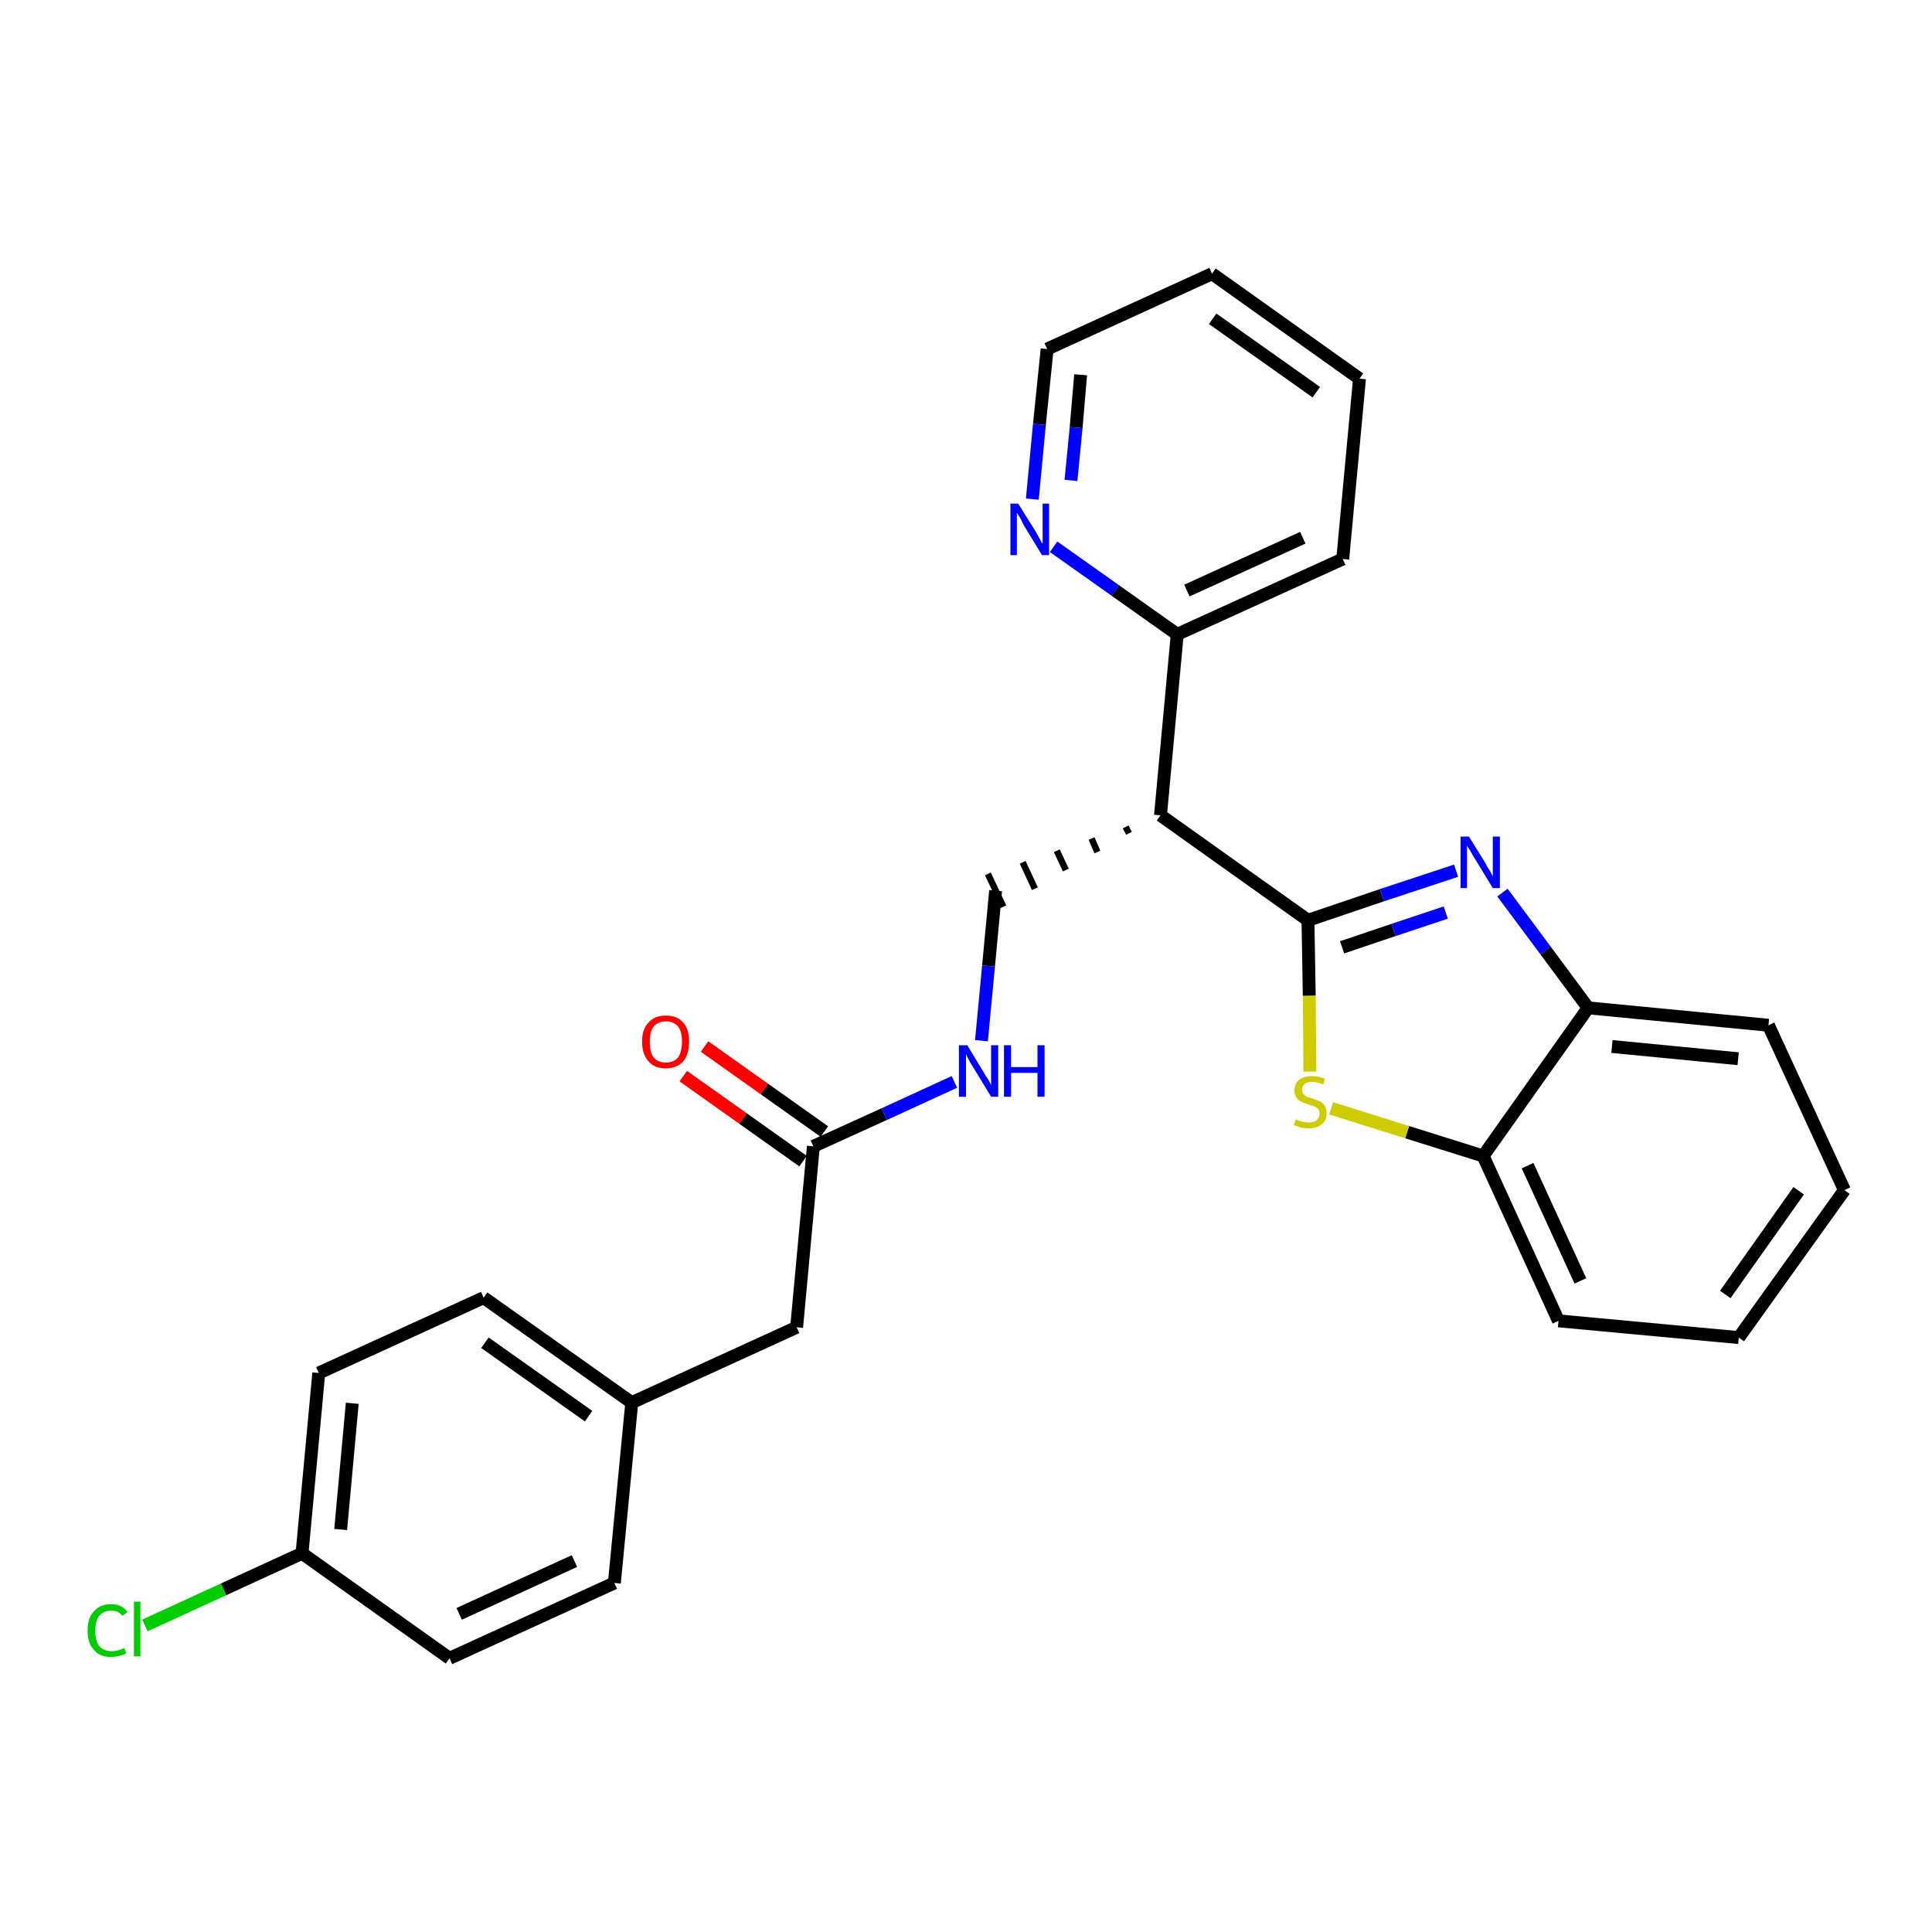<?xml version='1.0' encoding='iso-8859-1'?>
<svg version='1.1' baseProfile='full'
              xmlns='http://www.w3.org/2000/svg'
                      xmlns:rdkit='http://www.rdkit.org/xml'
                      xmlns:xlink='http://www.w3.org/1999/xlink'
                  xml:space='preserve'
width='300px' height='300px' viewBox='0 0 300 300'>
<!-- END OF HEADER -->
<path class='bond-0 atom-0 atom-1' d='M 106.1,167.1 L 115.4,173.7' style='fill:none;fill-rule:evenodd;stroke:#FF0000;stroke-width:2.0px;stroke-linecap:butt;stroke-linejoin:miter;stroke-opacity:1' />
<path class='bond-0 atom-0 atom-1' d='M 115.4,173.7 L 124.7,180.3' style='fill:none;fill-rule:evenodd;stroke:#000000;stroke-width:2.0px;stroke-linecap:butt;stroke-linejoin:miter;stroke-opacity:1' />
<path class='bond-0 atom-0 atom-1' d='M 109.4,162.5 L 118.7,169.1' style='fill:none;fill-rule:evenodd;stroke:#FF0000;stroke-width:2.0px;stroke-linecap:butt;stroke-linejoin:miter;stroke-opacity:1' />
<path class='bond-0 atom-0 atom-1' d='M 118.7,169.1 L 128.0,175.7' style='fill:none;fill-rule:evenodd;stroke:#000000;stroke-width:2.0px;stroke-linecap:butt;stroke-linejoin:miter;stroke-opacity:1' />
<path class='bond-1 atom-1 atom-2' d='M 126.3,178.0 L 123.7,206.1' style='fill:none;fill-rule:evenodd;stroke:#000000;stroke-width:2.0px;stroke-linecap:butt;stroke-linejoin:miter;stroke-opacity:1' />
<path class='bond-9 atom-1 atom-10' d='M 126.3,178.0 L 137.3,173.0' style='fill:none;fill-rule:evenodd;stroke:#000000;stroke-width:2.0px;stroke-linecap:butt;stroke-linejoin:miter;stroke-opacity:1' />
<path class='bond-9 atom-1 atom-10' d='M 137.3,173.0 L 148.2,168.0' style='fill:none;fill-rule:evenodd;stroke:#0000FF;stroke-width:2.0px;stroke-linecap:butt;stroke-linejoin:miter;stroke-opacity:1' />
<path class='bond-2 atom-2 atom-3' d='M 123.7,206.1 L 98.1,217.8' style='fill:none;fill-rule:evenodd;stroke:#000000;stroke-width:2.0px;stroke-linecap:butt;stroke-linejoin:miter;stroke-opacity:1' />
<path class='bond-3 atom-3 atom-4' d='M 98.1,217.8 L 75.1,201.5' style='fill:none;fill-rule:evenodd;stroke:#000000;stroke-width:2.0px;stroke-linecap:butt;stroke-linejoin:miter;stroke-opacity:1' />
<path class='bond-3 atom-3 atom-4' d='M 91.4,219.9 L 75.3,208.5' style='fill:none;fill-rule:evenodd;stroke:#000000;stroke-width:2.0px;stroke-linecap:butt;stroke-linejoin:miter;stroke-opacity:1' />
<path class='bond-27 atom-9 atom-3' d='M 95.4,245.8 L 98.1,217.8' style='fill:none;fill-rule:evenodd;stroke:#000000;stroke-width:2.0px;stroke-linecap:butt;stroke-linejoin:miter;stroke-opacity:1' />
<path class='bond-4 atom-4 atom-5' d='M 75.1,201.5 L 49.5,213.2' style='fill:none;fill-rule:evenodd;stroke:#000000;stroke-width:2.0px;stroke-linecap:butt;stroke-linejoin:miter;stroke-opacity:1' />
<path class='bond-5 atom-5 atom-6' d='M 49.5,213.2 L 46.9,241.2' style='fill:none;fill-rule:evenodd;stroke:#000000;stroke-width:2.0px;stroke-linecap:butt;stroke-linejoin:miter;stroke-opacity:1' />
<path class='bond-5 atom-5 atom-6' d='M 54.7,217.9 L 52.9,237.5' style='fill:none;fill-rule:evenodd;stroke:#000000;stroke-width:2.0px;stroke-linecap:butt;stroke-linejoin:miter;stroke-opacity:1' />
<path class='bond-6 atom-6 atom-7' d='M 46.9,241.2 L 34.7,246.8' style='fill:none;fill-rule:evenodd;stroke:#000000;stroke-width:2.0px;stroke-linecap:butt;stroke-linejoin:miter;stroke-opacity:1' />
<path class='bond-6 atom-6 atom-7' d='M 34.7,246.8 L 22.5,252.4' style='fill:none;fill-rule:evenodd;stroke:#00CC00;stroke-width:2.0px;stroke-linecap:butt;stroke-linejoin:miter;stroke-opacity:1' />
<path class='bond-7 atom-6 atom-8' d='M 46.9,241.2 L 69.8,257.5' style='fill:none;fill-rule:evenodd;stroke:#000000;stroke-width:2.0px;stroke-linecap:butt;stroke-linejoin:miter;stroke-opacity:1' />
<path class='bond-8 atom-8 atom-9' d='M 69.8,257.5 L 95.4,245.8' style='fill:none;fill-rule:evenodd;stroke:#000000;stroke-width:2.0px;stroke-linecap:butt;stroke-linejoin:miter;stroke-opacity:1' />
<path class='bond-8 atom-8 atom-9' d='M 71.3,250.6 L 89.2,242.4' style='fill:none;fill-rule:evenodd;stroke:#000000;stroke-width:2.0px;stroke-linecap:butt;stroke-linejoin:miter;stroke-opacity:1' />
<path class='bond-10 atom-10 atom-11' d='M 152.4,161.6 L 153.5,150.0' style='fill:none;fill-rule:evenodd;stroke:#0000FF;stroke-width:2.0px;stroke-linecap:butt;stroke-linejoin:miter;stroke-opacity:1' />
<path class='bond-10 atom-10 atom-11' d='M 153.5,150.0 L 154.6,138.3' style='fill:none;fill-rule:evenodd;stroke:#000000;stroke-width:2.0px;stroke-linecap:butt;stroke-linejoin:miter;stroke-opacity:1' />
<path class='bond-11 atom-12 atom-11' d='M 174.8,128.4 L 175.3,129.4' style='fill:none;fill-rule:evenodd;stroke:#000000;stroke-width:1.0px;stroke-linecap:butt;stroke-linejoin:miter;stroke-opacity:1' />
<path class='bond-11 atom-12 atom-11' d='M 169.5,130.2 L 170.4,132.3' style='fill:none;fill-rule:evenodd;stroke:#000000;stroke-width:1.0px;stroke-linecap:butt;stroke-linejoin:miter;stroke-opacity:1' />
<path class='bond-11 atom-12 atom-11' d='M 164.1,132.1 L 165.5,135.1' style='fill:none;fill-rule:evenodd;stroke:#000000;stroke-width:1.0px;stroke-linecap:butt;stroke-linejoin:miter;stroke-opacity:1' />
<path class='bond-11 atom-12 atom-11' d='M 158.8,133.9 L 160.7,138.0' style='fill:none;fill-rule:evenodd;stroke:#000000;stroke-width:1.0px;stroke-linecap:butt;stroke-linejoin:miter;stroke-opacity:1' />
<path class='bond-11 atom-12 atom-11' d='M 153.4,135.7 L 155.8,140.8' style='fill:none;fill-rule:evenodd;stroke:#000000;stroke-width:1.0px;stroke-linecap:butt;stroke-linejoin:miter;stroke-opacity:1' />
<path class='bond-12 atom-12 atom-13' d='M 180.2,126.6 L 182.8,98.5' style='fill:none;fill-rule:evenodd;stroke:#000000;stroke-width:2.0px;stroke-linecap:butt;stroke-linejoin:miter;stroke-opacity:1' />
<path class='bond-18 atom-12 atom-19' d='M 180.2,126.6 L 203.1,142.9' style='fill:none;fill-rule:evenodd;stroke:#000000;stroke-width:2.0px;stroke-linecap:butt;stroke-linejoin:miter;stroke-opacity:1' />
<path class='bond-13 atom-13 atom-14' d='M 182.8,98.5 L 208.5,86.8' style='fill:none;fill-rule:evenodd;stroke:#000000;stroke-width:2.0px;stroke-linecap:butt;stroke-linejoin:miter;stroke-opacity:1' />
<path class='bond-13 atom-13 atom-14' d='M 184.3,91.7 L 202.3,83.5' style='fill:none;fill-rule:evenodd;stroke:#000000;stroke-width:2.0px;stroke-linecap:butt;stroke-linejoin:miter;stroke-opacity:1' />
<path class='bond-28 atom-18 atom-13' d='M 163.6,84.9 L 173.2,91.7' style='fill:none;fill-rule:evenodd;stroke:#0000FF;stroke-width:2.0px;stroke-linecap:butt;stroke-linejoin:miter;stroke-opacity:1' />
<path class='bond-28 atom-18 atom-13' d='M 173.2,91.7 L 182.8,98.5' style='fill:none;fill-rule:evenodd;stroke:#000000;stroke-width:2.0px;stroke-linecap:butt;stroke-linejoin:miter;stroke-opacity:1' />
<path class='bond-14 atom-14 atom-15' d='M 208.5,86.8 L 211.1,58.8' style='fill:none;fill-rule:evenodd;stroke:#000000;stroke-width:2.0px;stroke-linecap:butt;stroke-linejoin:miter;stroke-opacity:1' />
<path class='bond-15 atom-15 atom-16' d='M 211.1,58.8 L 188.2,42.5' style='fill:none;fill-rule:evenodd;stroke:#000000;stroke-width:2.0px;stroke-linecap:butt;stroke-linejoin:miter;stroke-opacity:1' />
<path class='bond-15 atom-15 atom-16' d='M 204.4,60.9 L 188.3,49.5' style='fill:none;fill-rule:evenodd;stroke:#000000;stroke-width:2.0px;stroke-linecap:butt;stroke-linejoin:miter;stroke-opacity:1' />
<path class='bond-16 atom-16 atom-17' d='M 188.2,42.5 L 162.6,54.2' style='fill:none;fill-rule:evenodd;stroke:#000000;stroke-width:2.0px;stroke-linecap:butt;stroke-linejoin:miter;stroke-opacity:1' />
<path class='bond-17 atom-17 atom-18' d='M 162.6,54.2 L 161.4,65.9' style='fill:none;fill-rule:evenodd;stroke:#000000;stroke-width:2.0px;stroke-linecap:butt;stroke-linejoin:miter;stroke-opacity:1' />
<path class='bond-17 atom-17 atom-18' d='M 161.4,65.9 L 160.3,77.5' style='fill:none;fill-rule:evenodd;stroke:#0000FF;stroke-width:2.0px;stroke-linecap:butt;stroke-linejoin:miter;stroke-opacity:1' />
<path class='bond-17 atom-17 atom-18' d='M 167.8,58.2 L 167.1,66.4' style='fill:none;fill-rule:evenodd;stroke:#000000;stroke-width:2.0px;stroke-linecap:butt;stroke-linejoin:miter;stroke-opacity:1' />
<path class='bond-17 atom-17 atom-18' d='M 167.1,66.4 L 166.3,74.6' style='fill:none;fill-rule:evenodd;stroke:#0000FF;stroke-width:2.0px;stroke-linecap:butt;stroke-linejoin:miter;stroke-opacity:1' />
<path class='bond-19 atom-19 atom-20' d='M 203.1,142.9 L 214.6,139.0' style='fill:none;fill-rule:evenodd;stroke:#000000;stroke-width:2.0px;stroke-linecap:butt;stroke-linejoin:miter;stroke-opacity:1' />
<path class='bond-19 atom-19 atom-20' d='M 214.6,139.0 L 226.1,135.2' style='fill:none;fill-rule:evenodd;stroke:#0000FF;stroke-width:2.0px;stroke-linecap:butt;stroke-linejoin:miter;stroke-opacity:1' />
<path class='bond-19 atom-19 atom-20' d='M 208.4,147.1 L 216.4,144.4' style='fill:none;fill-rule:evenodd;stroke:#000000;stroke-width:2.0px;stroke-linecap:butt;stroke-linejoin:miter;stroke-opacity:1' />
<path class='bond-19 atom-19 atom-20' d='M 216.4,144.4 L 224.5,141.7' style='fill:none;fill-rule:evenodd;stroke:#0000FF;stroke-width:2.0px;stroke-linecap:butt;stroke-linejoin:miter;stroke-opacity:1' />
<path class='bond-29 atom-27 atom-19' d='M 203.4,166.4 L 203.3,154.6' style='fill:none;fill-rule:evenodd;stroke:#CCCC00;stroke-width:2.0px;stroke-linecap:butt;stroke-linejoin:miter;stroke-opacity:1' />
<path class='bond-29 atom-27 atom-19' d='M 203.3,154.6 L 203.1,142.9' style='fill:none;fill-rule:evenodd;stroke:#000000;stroke-width:2.0px;stroke-linecap:butt;stroke-linejoin:miter;stroke-opacity:1' />
<path class='bond-20 atom-20 atom-21' d='M 233.3,138.6 L 240.0,147.6' style='fill:none;fill-rule:evenodd;stroke:#0000FF;stroke-width:2.0px;stroke-linecap:butt;stroke-linejoin:miter;stroke-opacity:1' />
<path class='bond-20 atom-20 atom-21' d='M 240.0,147.6 L 246.6,156.5' style='fill:none;fill-rule:evenodd;stroke:#000000;stroke-width:2.0px;stroke-linecap:butt;stroke-linejoin:miter;stroke-opacity:1' />
<path class='bond-21 atom-21 atom-22' d='M 246.6,156.5 L 274.6,159.2' style='fill:none;fill-rule:evenodd;stroke:#000000;stroke-width:2.0px;stroke-linecap:butt;stroke-linejoin:miter;stroke-opacity:1' />
<path class='bond-21 atom-21 atom-22' d='M 250.3,162.5 L 269.9,164.4' style='fill:none;fill-rule:evenodd;stroke:#000000;stroke-width:2.0px;stroke-linecap:butt;stroke-linejoin:miter;stroke-opacity:1' />
<path class='bond-30 atom-26 atom-21' d='M 230.3,179.5 L 246.6,156.5' style='fill:none;fill-rule:evenodd;stroke:#000000;stroke-width:2.0px;stroke-linecap:butt;stroke-linejoin:miter;stroke-opacity:1' />
<path class='bond-22 atom-22 atom-23' d='M 274.6,159.2 L 286.4,184.8' style='fill:none;fill-rule:evenodd;stroke:#000000;stroke-width:2.0px;stroke-linecap:butt;stroke-linejoin:miter;stroke-opacity:1' />
<path class='bond-23 atom-23 atom-24' d='M 286.4,184.8 L 270.0,207.7' style='fill:none;fill-rule:evenodd;stroke:#000000;stroke-width:2.0px;stroke-linecap:butt;stroke-linejoin:miter;stroke-opacity:1' />
<path class='bond-23 atom-23 atom-24' d='M 279.3,184.9 L 267.9,201.0' style='fill:none;fill-rule:evenodd;stroke:#000000;stroke-width:2.0px;stroke-linecap:butt;stroke-linejoin:miter;stroke-opacity:1' />
<path class='bond-24 atom-24 atom-25' d='M 270.0,207.7 L 242.0,205.1' style='fill:none;fill-rule:evenodd;stroke:#000000;stroke-width:2.0px;stroke-linecap:butt;stroke-linejoin:miter;stroke-opacity:1' />
<path class='bond-25 atom-25 atom-26' d='M 242.0,205.1 L 230.3,179.5' style='fill:none;fill-rule:evenodd;stroke:#000000;stroke-width:2.0px;stroke-linecap:butt;stroke-linejoin:miter;stroke-opacity:1' />
<path class='bond-25 atom-25 atom-26' d='M 245.4,198.9 L 237.2,181.0' style='fill:none;fill-rule:evenodd;stroke:#000000;stroke-width:2.0px;stroke-linecap:butt;stroke-linejoin:miter;stroke-opacity:1' />
<path class='bond-26 atom-26 atom-27' d='M 230.3,179.5 L 218.5,175.8' style='fill:none;fill-rule:evenodd;stroke:#000000;stroke-width:2.0px;stroke-linecap:butt;stroke-linejoin:miter;stroke-opacity:1' />
<path class='bond-26 atom-26 atom-27' d='M 218.5,175.8 L 206.7,172.1' style='fill:none;fill-rule:evenodd;stroke:#CCCC00;stroke-width:2.0px;stroke-linecap:butt;stroke-linejoin:miter;stroke-opacity:1' />
<path  class='atom-0' d='M 99.7 161.7
Q 99.7 159.8, 100.7 158.8
Q 101.6 157.7, 103.4 157.7
Q 105.2 157.7, 106.1 158.8
Q 107.0 159.8, 107.0 161.7
Q 107.0 163.7, 106.1 164.8
Q 105.1 165.9, 103.4 165.9
Q 101.6 165.9, 100.7 164.8
Q 99.7 163.7, 99.7 161.7
M 103.4 165.0
Q 104.6 165.0, 105.3 164.2
Q 105.9 163.3, 105.9 161.7
Q 105.9 160.2, 105.3 159.4
Q 104.6 158.6, 103.4 158.6
Q 102.2 158.6, 101.5 159.4
Q 100.9 160.2, 100.9 161.7
Q 100.9 163.4, 101.5 164.2
Q 102.2 165.0, 103.4 165.0
' fill='#FF0000'/>
<path  class='atom-7' d='M 13.6 253.2
Q 13.6 251.2, 14.6 250.2
Q 15.5 249.1, 17.3 249.1
Q 18.9 249.1, 19.8 250.3
L 19.0 250.9
Q 18.4 250.1, 17.3 250.1
Q 16.1 250.1, 15.4 250.9
Q 14.8 251.7, 14.8 253.2
Q 14.8 254.8, 15.4 255.6
Q 16.1 256.4, 17.4 256.4
Q 18.3 256.4, 19.3 255.9
L 19.6 256.7
Q 19.2 257.0, 18.6 257.1
Q 17.9 257.3, 17.2 257.3
Q 15.5 257.3, 14.6 256.2
Q 13.6 255.2, 13.6 253.2
' fill='#00CC00'/>
<path  class='atom-7' d='M 20.8 248.7
L 21.8 248.7
L 21.8 257.2
L 20.8 257.2
L 20.8 248.7
' fill='#00CC00'/>
<path  class='atom-10' d='M 150.2 162.3
L 152.8 166.6
Q 153.0 167.0, 153.5 167.7
Q 153.9 168.5, 153.9 168.5
L 153.9 162.3
L 155.0 162.3
L 155.0 170.3
L 153.9 170.3
L 151.1 165.7
Q 150.7 165.1, 150.4 164.5
Q 150.1 163.9, 150.0 163.7
L 150.0 170.3
L 148.9 170.3
L 148.9 162.3
L 150.2 162.3
' fill='#0000FF'/>
<path  class='atom-10' d='M 155.9 162.3
L 157.0 162.3
L 157.0 165.7
L 161.1 165.7
L 161.1 162.3
L 162.2 162.3
L 162.2 170.3
L 161.1 170.3
L 161.1 166.6
L 157.0 166.6
L 157.0 170.3
L 155.9 170.3
L 155.9 162.3
' fill='#0000FF'/>
<path  class='atom-18' d='M 158.1 78.2
L 160.8 82.5
Q 161.0 82.9, 161.4 83.6
Q 161.8 84.4, 161.9 84.4
L 161.9 78.2
L 162.9 78.2
L 162.9 86.2
L 161.8 86.2
L 159.0 81.6
Q 158.7 81.0, 158.4 80.4
Q 158.0 79.8, 157.9 79.6
L 157.9 86.2
L 156.9 86.2
L 156.9 78.2
L 158.1 78.2
' fill='#0000FF'/>
<path  class='atom-20' d='M 228.1 129.9
L 230.7 134.1
Q 230.9 134.6, 231.4 135.3
Q 231.8 136.1, 231.8 136.1
L 231.8 129.9
L 232.9 129.9
L 232.9 137.9
L 231.8 137.9
L 229.0 133.3
Q 228.6 132.7, 228.3 132.1
Q 227.9 131.5, 227.8 131.3
L 227.8 137.9
L 226.8 137.9
L 226.8 129.9
L 228.1 129.9
' fill='#0000FF'/>
<path  class='atom-27' d='M 201.2 173.8
Q 201.3 173.8, 201.6 174.0
Q 202.0 174.1, 202.4 174.2
Q 202.8 174.3, 203.2 174.3
Q 204.0 174.3, 204.4 174.0
Q 204.9 173.6, 204.9 172.9
Q 204.9 172.5, 204.7 172.2
Q 204.4 172.0, 204.1 171.8
Q 203.8 171.7, 203.2 171.5
Q 202.5 171.3, 202.1 171.1
Q 201.6 170.9, 201.3 170.4
Q 201.0 170.0, 201.0 169.3
Q 201.0 168.3, 201.7 167.7
Q 202.4 167.1, 203.8 167.1
Q 204.7 167.1, 205.7 167.5
L 205.5 168.4
Q 204.5 168.0, 203.8 168.0
Q 203.0 168.0, 202.6 168.3
Q 202.2 168.6, 202.2 169.2
Q 202.2 169.6, 202.4 169.9
Q 202.6 170.1, 202.9 170.3
Q 203.3 170.4, 203.8 170.6
Q 204.5 170.8, 204.9 171.0
Q 205.4 171.2, 205.7 171.7
Q 206.0 172.2, 206.0 172.9
Q 206.0 174.0, 205.2 174.6
Q 204.5 175.2, 203.3 175.2
Q 202.6 175.2, 202.0 175.1
Q 201.5 174.9, 200.9 174.7
L 201.2 173.8
' fill='#CCCC00'/>
</svg>
